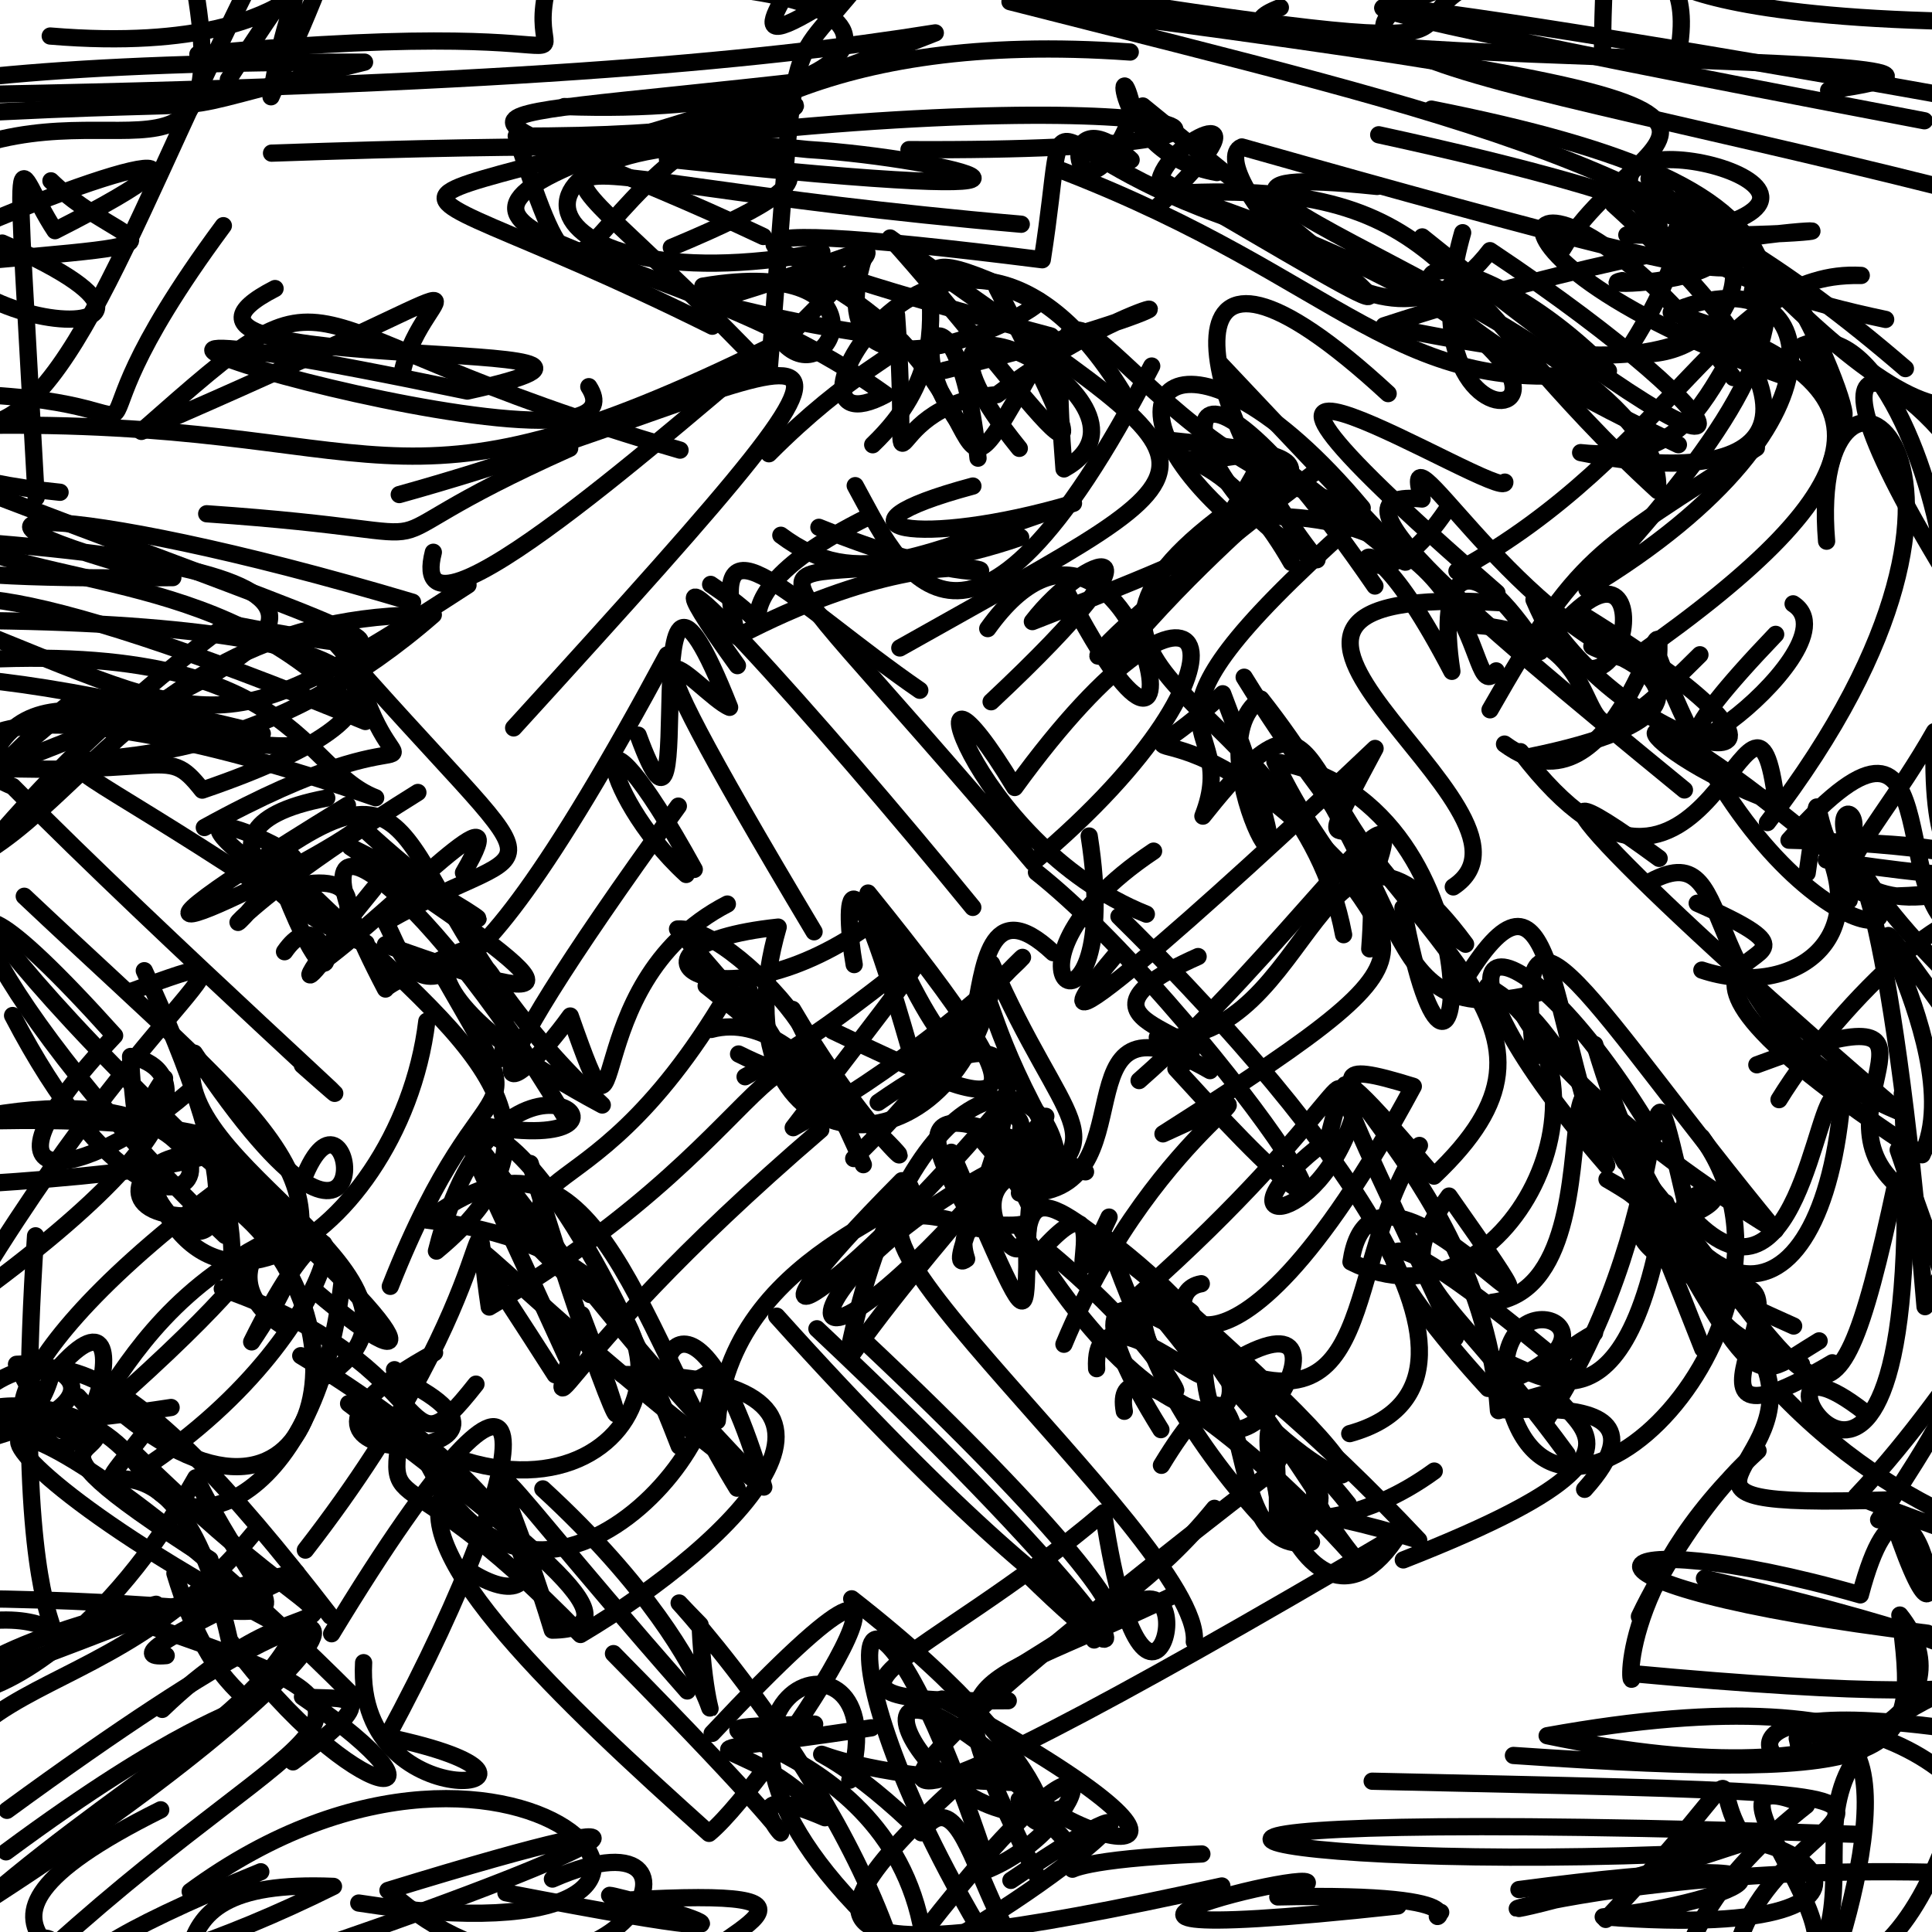 <?xml version="1.0" ?>
<svg xmlns="http://www.w3.org/2000/svg" version="1.1" width="224" height="224">
  <defs/>
  <g>
    <path d="M -7.056 13.337 C 34.081 11.026 13.031 14.346 42.266 7.205 C -25.935 7.043 -39.868 16.441 -2.256 21.053" stroke-width="2.0" fill="none" stroke="rgb(0, 0, 0)" stroke-opacity="1" stroke-linecap="round" stroke-linejoin="round"/>
    <path d="M 114.913 81.363 C 137.376 60.322 125.839 64.078 119.696 72.069 C 149.871 60.355 143.984 61.545 146.309 53.306 C 134.16 77.183 107.258 89.075 152.794 54.482" stroke-width="2.0" fill="none" stroke="rgb(0, 0, 0)" stroke-opacity="1" stroke-linecap="round" stroke-linejoin="round"/>
    <path d="M 212.018 10.472 C 247.617 5.413 128.515 8.399 148.447 0.869" stroke-width="2.0" fill="none" stroke="rgb(0, 0, 0)" stroke-opacity="1" stroke-linecap="round" stroke-linejoin="round"/>
    <path d="M -8.823 61.035 C 6.129 68.994 26.492 65.572 42.364 83.652 C 0.782 66.478 -11.783 66.719 -6.158 74.317" stroke-width="2.0" fill="none" stroke="rgb(0, 0, 0)" stroke-opacity="1" stroke-linecap="round" stroke-linejoin="round"/>
    <path d="M 143.575 25.676 C 118.523 17.277 124.297 8.058 120.842 30.116 C 75.415 24.387 83.226 28.622 121.851 38.959 C 106.948 65.961 119.341 44.413 93.079 31.411" stroke-width="2.0" fill="none" stroke="rgb(0, 0, 0)" stroke-opacity="1" stroke-linecap="round" stroke-linejoin="round"/>
    <path d="M 173.057 157.527 C 176.71 157.419 188.247 170.428 193.125 139.445" stroke-width="2.0" fill="none" stroke="rgb(0, 0, 0)" stroke-opacity="1" stroke-linecap="round" stroke-linejoin="round"/>
    <path d="M 100.193 29.689 C 93.511 51.029 125.241 33.931 119.86 34.822 C 97.465 24.415 116.448 36.958 101.183 51.565" stroke-width="2.0" fill="none" stroke="rgb(0, 0, 0)" stroke-opacity="1" stroke-linecap="round" stroke-linejoin="round"/>
    <path d="M 229.681 57.005 C 224.918 45.964 204.307 31.49 225.529 66.396 C 224.389 55.524 217.552 36.538 209.01 40.047 C 221.811 66.456 205.153 19.568 203.098 34.257" stroke-width="2.0" fill="none" stroke="rgb(0, 0, 0)" stroke-opacity="1" stroke-linecap="round" stroke-linejoin="round"/>
    <path d="M 58.657 219.45 C 106.866 228.751 61.46 217.144 72.471 220.314 C 100.387 218.71 83.266 223.761 77.322 230.325 C 83.877 236.956 89.266 247.934 79.171 244.255" stroke-width="2.0" fill="none" stroke="rgb(0, 0, 0)" stroke-opacity="1" stroke-linecap="round" stroke-linejoin="round"/>
    <path d="M 211.779 62.747 C 209.413 34.349 238.052 52.348 204.923 95.37" stroke-width="2.0" fill="none" stroke="rgb(0, 0, 0)" stroke-opacity="1" stroke-linecap="round" stroke-linejoin="round"/>
    <path d="M 191.191 20.742 C 200.99 31.098 221.643 38.991 143.98 17.04 C 139.129 18.935 159.885 46.013 172.751 29.063 C 204.58 50.279 207.875 62.179 164.9 27.468" stroke-width="2.0" fill="none" stroke="rgb(0, 0, 0)" stroke-opacity="1" stroke-linecap="round" stroke-linejoin="round"/>
    <path d="M 189.762 76.035 C 218.155 56.121 221.28 44.44 193.766 36.22 C 210.814 28.741 216.805 48.559 183.977 68.298 C 216.091 33.988 212.178 21.835 165.963 12.652" stroke-width="2.0" fill="none" stroke="rgb(0, 0, 0)" stroke-opacity="1" stroke-linecap="round" stroke-linejoin="round"/>
    <path d="M 118.934 182.363 C 137.115 200.144 128.226 185.602 94.716 154.061" stroke-width="2.0" fill="none" stroke="rgb(0, 0, 0)" stroke-opacity="1" stroke-linecap="round" stroke-linejoin="round"/>
    <path d="M 131.044 6.032 C 59.816 0.948 72.137 53.285 59.855 15.774 C 101.382 15.972 100.342 6.366 71.551 17.062 C 136.957 8.432 160.631 17.642 105.39 17.349" stroke-width="2.0" fill="none" stroke="rgb(0, 0, 0)" stroke-opacity="1" stroke-linecap="round" stroke-linejoin="round"/>
    <path d="M 83.163 164.739 C 85.025 143.618 111.156 139.798 104.563 136.895 C 82.767 158.844 95.779 152.135 115.539 128.995 C 124.231 129.144 111.387 139.38 98.697 157.117" stroke-width="2.0" fill="none" stroke="rgb(0, 0, 0)" stroke-opacity="1" stroke-linecap="round" stroke-linejoin="round"/>
    <path d="M 78.844 52.188 C 30.106 38.044 40.912 28.433 16.395 50.018 C 63.078 29.891 49.027 32.17 46.65 43.082" stroke-width="2.0" fill="none" stroke="rgb(0, 0, 0)" stroke-opacity="1" stroke-linecap="round" stroke-linejoin="round"/>
    <path d="M 30.236 217.016 C -5.467 231.56 11.914 231.998 38.664 218.712 C 14.024 217.696 25.461 232.137 17.693 243.987" stroke-width="2.0" fill="none" stroke="rgb(0, 0, 0)" stroke-opacity="1" stroke-linecap="round" stroke-linejoin="round"/>
    <path d="M 195.452 -7.768 C 127.914 4.79 168.21 6.976 230.85 23.171 C 237.091 59.549 220.16 50.56 195.103 21.871" stroke-width="2.0" fill="none" stroke="rgb(0, 0, 0)" stroke-opacity="1" stroke-linecap="round" stroke-linejoin="round"/>
    <path d="M 207.959 153.743 C 176.748 139.867 199.105 143.736 186.319 136.726 C 205.417 147.752 190.427 152.001 208.869 158.171" stroke-width="2.0" fill="none" stroke="rgb(0, 0, 0)" stroke-opacity="1" stroke-linecap="round" stroke-linejoin="round"/>
    <path d="M 109.212 196.991 C 149.789 218.968 122.736 215.223 114.925 203.467 C 91.424 224.153 90.942 229.918 141.666 218.664" stroke-width="2.0" fill="none" stroke="rgb(0, 0, 0)" stroke-opacity="1" stroke-linecap="round" stroke-linejoin="round"/>
    <path d="M 162.703 180.858 C 206.081 163.871 166.555 164.737 184.872 154.55" stroke-width="2.0" fill="none" stroke="rgb(0, 0, 0)" stroke-opacity="1" stroke-linecap="round" stroke-linejoin="round"/>
    <path d="M 169.582 26.98 C 160.036 60.446 205.316 45.227 136.286 22.407 C 168.719 20.719 167.2 34.013 192.188 56.884 C 193.476 38.126 119.872 17.474 159.665 21.616" stroke-width="2.0" fill="none" stroke="rgb(0, 0, 0)" stroke-opacity="1" stroke-linecap="round" stroke-linejoin="round"/>
    <path d="M -12.928 185.364 C 41.495 184.672 34.099 194.398 22.702 171.337 C 2.089 207.919 -24.616 196.069 18.1 186.002" stroke-width="2.0" fill="none" stroke="rgb(0, 0, 0)" stroke-opacity="1" stroke-linecap="round" stroke-linejoin="round"/>
    <path d="M 134.659 169.891 C 147.209 149.226 140.091 181.239 152.056 178.793 C 143.451 171.669 148.596 153.498 148.071 177.801 C 127.313 156.546 125.664 131.384 153.038 173.672" stroke-width="2.0" fill="none" stroke="rgb(0, 0, 0)" stroke-opacity="1" stroke-linecap="round" stroke-linejoin="round"/>
    <path d="M 132.07 125.283 C 148.548 110.848 163.476 88.593 159.892 99.778" stroke-width="2.0" fill="none" stroke="rgb(0, 0, 0)" stroke-opacity="1" stroke-linecap="round" stroke-linejoin="round"/>
    <path d="M 139.347 214.953 C 111.27 216.105 134.489 220.576 118.16 208.656 C 122.201 216.439 125.882 206.534 98.749 185.37" stroke-width="2.0" fill="none" stroke="rgb(0, 0, 0)" stroke-opacity="1" stroke-linecap="round" stroke-linejoin="round"/>
    <path d="M 131.144 18.541 C 121.472 9.421 124.778 29.608 131.405 12.975 C 129.468 3.98 128.802 17.843 141.094 20.005" stroke-width="2.0" fill="none" stroke="rgb(0, 0, 0)" stroke-opacity="1" stroke-linecap="round" stroke-linejoin="round"/>
    <path d="M 206.264 127.496 C 213.461 115.772 229.151 101.372 229.713 108.124 C 217.102 110.012 227.857 74.48 207.42 97.414 C 236.825 98.082 246.209 105.003 211.745 99.705" stroke-width="2.0" fill="none" stroke="rgb(0, 0, 0)" stroke-opacity="1" stroke-linecap="round" stroke-linejoin="round"/>
    <path d="M 190.05 -4.477 C 184.298 -1.164 182.91 -10.171 177.806 -17.392 C 162.807 -22.238 162.13 -24.386 154.839 -17.689 C 150.112 -18.476 144.559 -9.771 134.7 -1.206" stroke-width="2.0" fill="none" stroke="rgb(0, 0, 0)" stroke-opacity="1" stroke-linecap="round" stroke-linejoin="round"/>
    <path d="M 54.262 67.824 C 25.163 86.686 26.124 84.682 -5.694 71.928 C 45.133 72.008 54.6 80.97 23.447 91.608 C 18.873 85.827 20.32 90.779 -9.649 88.576" stroke-width="2.0" fill="none" stroke="rgb(0, 0, 0)" stroke-opacity="1" stroke-linecap="round" stroke-linejoin="round"/>
    <path d="M 55.184 160.479 C 45.828 172.341 52.142 158.627 25.772 149.424" stroke-width="2.0" fill="none" stroke="rgb(0, 0, 0)" stroke-opacity="1" stroke-linecap="round" stroke-linejoin="round"/>
    <path d="M 114.385 225.027 C 92.786 189.144 100.111 172.29 114.649 216.724 C 127.068 211.472 130.456 193.992 106.982 224.163 C 102.779 199.234 70.162 200.625 94.453 199.895" stroke-width="2.0" fill="none" stroke="rgb(0, 0, 0)" stroke-opacity="1" stroke-linecap="round" stroke-linejoin="round"/>
    <path d="M 25.328 138.697 C 44.243 151.035 38.051 184.35 13.296 163.154" stroke-width="2.0" fill="none" stroke="rgb(0, 0, 0)" stroke-opacity="1" stroke-linecap="round" stroke-linejoin="round"/>
    <path d="M -3.84 188.291 C 15.474 184.632 -0.04 205.889 4.123 143.283" stroke-width="2.0" fill="none" stroke="rgb(0, 0, 0)" stroke-opacity="1" stroke-linecap="round" stroke-linejoin="round"/>
    <path d="M 173.558 68.731 C 127.374 28.637 174.632 58.62 174.474 55.898" stroke-width="2.0" fill="none" stroke="rgb(0, 0, 0)" stroke-opacity="1" stroke-linecap="round" stroke-linejoin="round"/>
    <path d="M 113.394 53.12 C 110.962 29.351 102.568 40.243 113.192 51.435" stroke-width="2.0" fill="none" stroke="rgb(0, 0, 0)" stroke-opacity="1" stroke-linecap="round" stroke-linejoin="round"/>
    <path d="M 22.943 6.291 C 80.781 0.849 56.326 13.21 65.234 -6.403 C 65.082 -18.194 62.985 -7.307 57.284 -4.771" stroke-width="2.0" fill="none" stroke="rgb(0, 0, 0)" stroke-opacity="1" stroke-linecap="round" stroke-linejoin="round"/>
    <path d="M 200.978 43.778 C 177.821 12.674 163.403 28.381 207.228 43.759 C 187.823 33.174 204.802 47.065 160.47 37.768 C 207.986 22.254 229.195 27.929 188.619 27.239" stroke-width="2.0" fill="none" stroke="rgb(0, 0, 0)" stroke-opacity="1" stroke-linecap="round" stroke-linejoin="round"/>
    <path d="M 19.079 125.011 C 7.702 139.764 39.442 161.478 16.73 112.546" stroke-width="2.0" fill="none" stroke="rgb(0, 0, 0)" stroke-opacity="1" stroke-linecap="round" stroke-linejoin="round"/>
    <path d="M 31.483 17.756 C 98.758 15.426 101.881 18.671 77.836 28.693" stroke-width="2.0" fill="none" stroke="rgb(0, 0, 0)" stroke-opacity="1" stroke-linecap="round" stroke-linejoin="round"/>
    <path d="M 173.926 69.876 C 131.498 67.363 181.792 94.071 168.497 102.831" stroke-width="2.0" fill="none" stroke="rgb(0, 0, 0)" stroke-opacity="1" stroke-linecap="round" stroke-linejoin="round"/>
    <path d="M 203.638 51.932 C 184.798 64.121 183.1 64.181 172.759 82.296" stroke-width="2.0" fill="none" stroke="rgb(0, 0, 0)" stroke-opacity="1" stroke-linecap="round" stroke-linejoin="round"/>
    <path d="M 36.326 149.516 C 51.697 162.63 47.158 152.967 22.091 132.854" stroke-width="2.0" fill="none" stroke="rgb(0, 0, 0)" stroke-opacity="1" stroke-linecap="round" stroke-linejoin="round"/>
    <path d="M 122.905 209.747 C 107.643 214.561 93.663 184.119 119.173 206.707 C 88.489 206.117 90.761 196.714 106.824 212.499 C 113.363 203.195 113.93 233.847 127.542 230.767" stroke-width="2.0" fill="none" stroke="rgb(0, 0, 0)" stroke-opacity="1" stroke-linecap="round" stroke-linejoin="round"/>
    <path d="M 118.517 142.728 C 137.905 175.372 156.329 165.038 128.365 143.649 C 138.272 171.499 141.964 161.884 121.244 144.834" stroke-width="2.0" fill="none" stroke="rgb(0, 0, 0)" stroke-opacity="1" stroke-linecap="round" stroke-linejoin="round"/>
    <path d="M 82.567 200.975 C 115.821 165.527 89.707 206.395 82.207 212.565 C 65.036 197.161 46.889 179.992 51.644 172.71" stroke-width="2.0" fill="none" stroke="rgb(0, 0, 0)" stroke-opacity="1" stroke-linecap="round" stroke-linejoin="round"/>
    <path d="M 59.555 84.395 C 113.52 25.198 94.37 43.963 46.291 57.34" stroke-width="2.0" fill="none" stroke="rgb(0, 0, 0)" stroke-opacity="1" stroke-linecap="round" stroke-linejoin="round"/>
    <path d="M 33.281 142.835 C 7.601 154.25 12.165 178.466 1.915 158.179 C 8.897 157.627 15.158 163.784 -7.823 168.295 C 2.986 151.266 14.145 155.971 38.321 187.375" stroke-width="2.0" fill="none" stroke="rgb(0, 0, 0)" stroke-opacity="1" stroke-linecap="round" stroke-linejoin="round"/>
    <path d="M 140.804 174.879 C 127.7 191.101 108.631 195.614 116.899 197.183 C 88.267 197.515 107.439 192.84 127.932 175.387 C 133.44 211.746 141.758 172.688 126.859 190.142" stroke-width="2.0" fill="none" stroke="rgb(0, 0, 0)" stroke-opacity="1" stroke-linecap="round" stroke-linejoin="round"/>
    <path d="M 220.556 126.801 C 224.202 195.277 198.161 149.647 216.212 163.732" stroke-width="2.0" fill="none" stroke="rgb(0, 0, 0)" stroke-opacity="1" stroke-linecap="round" stroke-linejoin="round"/>
    <path d="M 194.132 141.562 C 207.555 136.951 186.21 135.381 199.066 149.65 C 212.822 145.498 190.15 171.173 212.441 158.005" stroke-width="2.0" fill="none" stroke="rgb(0, 0, 0)" stroke-opacity="1" stroke-linecap="round" stroke-linejoin="round"/>
    <path d="M 114.944 114.893 C 109.378 138.298 82.371 134.726 90.223 107.491 C 69.044 109.738 83.389 120.207 101.585 106.665" stroke-width="2.0" fill="none" stroke="rgb(0, 0, 0)" stroke-opacity="1" stroke-linecap="round" stroke-linejoin="round"/>
    <path d="M 115.603 33.431 C 132.578 66.247 117.84 43.798 103.205 27.593 C 143.105 56.693 146.326 51.405 104.327 75.127" stroke-width="2.0" fill="none" stroke="rgb(0, 0, 0)" stroke-opacity="1" stroke-linecap="round" stroke-linejoin="round"/>
    <path d="M 190.232 187.108 C 188.958 189.842 195.111 175.712 203.83 168.197 C 186.793 183.896 189.078 197.936 189.295 194.044 C 243.881 199.105 242.995 193.522 197.619 183.003" stroke-width="2.0" fill="none" stroke="rgb(0, 0, 0)" stroke-opacity="1" stroke-linecap="round" stroke-linejoin="round"/>
    <path d="M 41.596 220.643 C 94.206 228.847 60.88 190.797 22.051 219.312" stroke-width="2.0" fill="none" stroke="rgb(0, 0, 0)" stroke-opacity="1" stroke-linecap="round" stroke-linejoin="round"/>
    <path d="M 50.385 156.834 C 23.969 171.21 66.476 170.108 47.386 160.332 C 44.606 179.195 43.838 165.283 67.305 189.506 C 85.244 178.854 105.384 159.321 72.153 159.362" stroke-width="2.0" fill="none" stroke="rgb(0, 0, 0)" stroke-opacity="1" stroke-linecap="round" stroke-linejoin="round"/>
    <path d="M 159.093 206.517 C 253.443 208.6 193.354 206.741 201.716 235.579 C 225.538 221.702 197.317 205.298 230.974 193.991 C 222.671 233.052 214.253 231.269 188.991 230.614" stroke-width="2.0" fill="none" stroke="rgb(0, 0, 0)" stroke-opacity="1" stroke-linecap="round" stroke-linejoin="round"/>
    <path d="M 32.557 153.593 C 21.004 146.085 43.598 136.349 9.053 166.17" stroke-width="2.0" fill="none" stroke="rgb(0, 0, 0)" stroke-opacity="1" stroke-linecap="round" stroke-linejoin="round"/>
    <path d="M -2.692 89.998 C 37.883 74.874 48.076 66.458 -5.524 62.614 C -8.856 64.109 -17.884 67.373 20.039 66.969 C -12.279 58.638 6.061 57.349 47.832 69.822" stroke-width="2.0" fill="none" stroke="rgb(0, 0, 0)" stroke-opacity="1" stroke-linecap="round" stroke-linejoin="round"/>
    <path d="M 195.64 229.415 C 191.709 226.861 196.921 231.183 209.637 234.668 C 211.757 232.167 224.149 196.007 208.375 201.566 C 210.61 210.027 191.344 195.38 227.127 200.589" stroke-width="2.0" fill="none" stroke="rgb(0, 0, 0)" stroke-opacity="1" stroke-linecap="round" stroke-linejoin="round"/>
    <path d="M 206.817 161.98 C 222.087 177.616 239.213 180.573 242.384 180.103 C 241.6 181.647 236.428 181.89 215.219 173.478 C 228.756 159.18 233.49 144.889 230.981 163.313" stroke-width="2.0" fill="none" stroke="rgb(0, 0, 0)" stroke-opacity="1" stroke-linecap="round" stroke-linejoin="round"/>
    <path d="M 118.407 25.999 C 53.874 20.366 59.087 11.462 89.15 43.243 C 92.743 0.18 90.52 9.7 100.045 -2.514 C 82.123 9.561 92.4 -0.888 94.186 -6.91" stroke-width="2.0" fill="none" stroke="rgb(0, 0, 0)" stroke-opacity="1" stroke-linecap="round" stroke-linejoin="round"/>
    <path d="M 86.388 124.843 C 105.025 114.729 117.431 97.464 91.967 130.747 C 115.853 117.57 129.803 97.801 106.859 123.518" stroke-width="2.0" fill="none" stroke="rgb(0, 0, 0)" stroke-opacity="1" stroke-linecap="round" stroke-linejoin="round"/>
    <path d="M 175.471 203.532 C 222.225 206.703 222.386 203.605 220.272 187.254 C 227.723 196.531 218.252 209.354 179.381 201.242 C 221.964 193.556 229.658 206.724 235.277 220.749" stroke-width="2.0" fill="none" stroke="rgb(0, 0, 0)" stroke-opacity="1" stroke-linecap="round" stroke-linejoin="round"/>
    <path d="M 30.409 85.058 C -17.105 73.404 -18.965 79.504 -14.77 86.346 C -2.937 88.728 2.487 106.409 -9.678 103.387" stroke-width="2.0" fill="none" stroke="rgb(0, 0, 0)" stroke-opacity="1" stroke-linecap="round" stroke-linejoin="round"/>
    <path d="M 134.944 149.56 C 172.831 182.617 149.015 170.644 141.513 158.76 C 161.28 145.835 140.24 181.034 139.532 157.28 C 160.395 167.837 155.296 146.709 164.572 132.806" stroke-width="2.0" fill="none" stroke="rgb(0, 0, 0)" stroke-opacity="1" stroke-linecap="round" stroke-linejoin="round"/>
    <path d="M 184.902 121.109 C 195.71 157.429 212.547 154.836 213.811 123.713" stroke-width="2.0" fill="none" stroke="rgb(0, 0, 0)" stroke-opacity="1" stroke-linecap="round" stroke-linejoin="round"/>
    <path d="M 35.396 136.137 C 41.224 122.542 45.298 156.399 22.533 122.102 C 18.436 134.904 54.169 148.496 38.016 159.498" stroke-width="2.0" fill="none" stroke="rgb(0, 0, 0)" stroke-opacity="1" stroke-linecap="round" stroke-linejoin="round"/>
    <path d="M 188.1 32.531 C 181.506 33.871 232.388 31.411 159.852 15.626" stroke-width="2.0" fill="none" stroke="rgb(0, 0, 0)" stroke-opacity="1" stroke-linecap="round" stroke-linejoin="round"/>
    <path d="M 162.085 220.977 C 105.425 227.144 166 213.417 148.152 219.933 C 173.863 219.359 164.82 223.604 167.037 221.717" stroke-width="2.0" fill="none" stroke="rgb(0, 0, 0)" stroke-opacity="1" stroke-linecap="round" stroke-linejoin="round"/>
    <path d="M 85.632 122.202 C 106.117 132.405 86.222 107.202 78.555 107.712 C 108.594 142.094 88.315 122.402 86.533 113.646" stroke-width="2.0" fill="none" stroke="rgb(0, 0, 0)" stroke-opacity="1" stroke-linecap="round" stroke-linejoin="round"/>
    <path d="M 205.874 73.548 C 180.906 99.614 216.258 75.361 207.898 70.01" stroke-width="2.0" fill="none" stroke="rgb(0, 0, 0)" stroke-opacity="1" stroke-linecap="round" stroke-linejoin="round"/>
    <path d="M 185.793 6.451 C 185.881 -19.032 190.359 -22.96 192.7 -29.943" stroke-width="2.0" fill="none" stroke="rgb(0, 0, 0)" stroke-opacity="1" stroke-linecap="round" stroke-linejoin="round"/>
    <path d="M 42.065 79.963 C 46.767 93.978 51.259 80.764 23.689 95.948" stroke-width="2.0" fill="none" stroke="rgb(0, 0, 0)" stroke-opacity="1" stroke-linecap="round" stroke-linejoin="round"/>
    <path d="M 89.151 52.609 C 107.907 33.756 114.05 43.165 82.222 34.953 C 103.791 28.787 105.848 24.053 90.734 39.675 C 96.333 45.951 103.498 29.446 81.49 33.177" stroke-width="2.0" fill="none" stroke="rgb(0, 0, 0)" stroke-opacity="1" stroke-linecap="round" stroke-linejoin="round"/>
    <path d="M 191.381 102.185 C 202.636 96.183 194.677 118.215 220.217 128.899 C 191.57 104.484 170.973 83.836 192.362 99.519" stroke-width="2.0" fill="none" stroke="rgb(0, 0, 0)" stroke-opacity="1" stroke-linecap="round" stroke-linejoin="round"/>
    <path d="M 161.754 178.517 C 150.068 195.513 140.134 153.855 156.315 174.379" stroke-width="2.0" fill="none" stroke="rgb(0, 0, 0)" stroke-opacity="1" stroke-linecap="round" stroke-linejoin="round"/>
    <path d="M 35.406 179.722 C 60.072 147.931 54.071 133.6 56.727 151.542 C 93.59 129.814 89.523 110.787 100.096 135.035" stroke-width="2.0" fill="none" stroke="rgb(0, 0, 0)" stroke-opacity="1" stroke-linecap="round" stroke-linejoin="round"/>
    <path d="M 130.356 163.628 C 128.754 154.904 144.918 166.952 156.904 180.426 C 147.143 168.088 157.32 172.259 150.447 178.249" stroke-width="2.0" fill="none" stroke="rgb(0, 0, 0)" stroke-opacity="1" stroke-linecap="round" stroke-linejoin="round"/>
    <path d="M 171.281 72.511 C 191.259 73.981 177.964 95.051 197.091 75.914" stroke-width="2.0" fill="none" stroke="rgb(0, 0, 0)" stroke-opacity="1" stroke-linecap="round" stroke-linejoin="round"/>
    <path d="M 0.699 214.707 C 40.693 185.093 28.455 209.508 20.281 182.424" stroke-width="2.0" fill="none" stroke="rgb(0, 0, 0)" stroke-opacity="1" stroke-linecap="round" stroke-linejoin="round"/>
    <path d="M 109.491 42.942 C 146.645 33.776 133.44 32.253 115.592 45.759 C 100.597 47.016 105.792 62.284 103.946 36.515" stroke-width="2.0" fill="none" stroke="rgb(0, 0, 0)" stroke-opacity="1" stroke-linecap="round" stroke-linejoin="round"/>
    <path d="M 6.964 57.076 C -16.213 54.821 -16.881 45.942 -24.93 44.702 C -10.188 62.312 -8.498 54.952 -13.786 44.524 C -7.382 41.982 -13.98 48.025 -21.724 38.056" stroke-width="2.0" fill="none" stroke="rgb(0, 0, 0)" stroke-opacity="1" stroke-linecap="round" stroke-linejoin="round"/>
    <path d="M 134.368 23.824 C 148.216 10.525 135.683 16.021 134.496 20.779 C 166.706 39.524 167.525 40.887 132.496 12.288" stroke-width="2.0" fill="none" stroke="rgb(0, 0, 0)" stroke-opacity="1" stroke-linecap="round" stroke-linejoin="round"/>
    <path d="M 95.288 29.21 C 58.388 36.134 54.119 12.991 93.65 17.33 C 110.454 18.384 133.244 24.443 77.385 18.447" stroke-width="2.0" fill="none" stroke="rgb(0, 0, 0)" stroke-opacity="1" stroke-linecap="round" stroke-linejoin="round"/>
    <path d="M 177.878 122.545 C 175.134 98.686 184.916 117.276 205.831 142.637 C 169.108 120.255 171.497 102.878 188.396 134.767" stroke-width="2.0" fill="none" stroke="rgb(0, 0, 0)" stroke-opacity="1" stroke-linecap="round" stroke-linejoin="round"/>
    <path d="M 132.909 105.989 C 112.1 97.691 104.739 69.92 117.651 91.304 C 140.329 59.994 148.331 76.095 119.761 100.007 C 80.063 52.858 88.712 72.512 118.34 62.299" stroke-width="2.0" fill="none" stroke="rgb(0, 0, 0)" stroke-opacity="1" stroke-linecap="round" stroke-linejoin="round"/>
    <path d="M 101.818 127.82 C 131.4 107.168 107.051 149.745 112.073 145.959 C 109.046 136.506 129.064 149.634 113.723 132.019" stroke-width="2.0" fill="none" stroke="rgb(0, 0, 0)" stroke-opacity="1" stroke-linecap="round" stroke-linejoin="round"/>
    <path d="M 114.522 72.882 C 131.656 48.946 142.162 104.495 123.493 68.31" stroke-width="2.0" fill="none" stroke="rgb(0, 0, 0)" stroke-opacity="1" stroke-linecap="round" stroke-linejoin="round"/>
    <path d="M 77.355 75.934 C 49.632 127.478 47.648 112.233 44.707 106.925 C 63.866 95.986 65.671 105.316 37.997 73.54" stroke-width="2.0" fill="none" stroke="rgb(0, 0, 0)" stroke-opacity="1" stroke-linecap="round" stroke-linejoin="round"/>
    <path d="M 129.736 106.256 C 150.196 126.364 178.705 160.06 156.492 166.217" stroke-width="2.0" fill="none" stroke="rgb(0, 0, 0)" stroke-opacity="1" stroke-linecap="round" stroke-linejoin="round"/>
    <path d="M 65.431 12.355 C 104.582 13.736 110.026 -2.777 72.697 -1.625 C 62.658 -21.021 62.686 -6.453 60.102 -3.854" stroke-width="2.0" fill="none" stroke="rgb(0, 0, 0)" stroke-opacity="1" stroke-linecap="round" stroke-linejoin="round"/>
    <path d="M 87.611 171.347 C 53.804 136.302 44.146 109.999 65.649 157.267" stroke-width="2.0" fill="none" stroke="rgb(0, 0, 0)" stroke-opacity="1" stroke-linecap="round" stroke-linejoin="round"/>
    <path d="M 32.052 101.277 C 25.835 111.157 22.268 108.194 48.449 91.88" stroke-width="2.0" fill="none" stroke="rgb(0, 0, 0)" stroke-opacity="1" stroke-linecap="round" stroke-linejoin="round"/>
    <path d="M 173.734 163.553 C 171.616 134.09 143.944 119.735 163.862 125.952 C 141.161 168.066 132.908 149.836 139.281 148.839" stroke-width="2.0" fill="none" stroke="rgb(0, 0, 0)" stroke-opacity="1" stroke-linecap="round" stroke-linejoin="round"/>
    <path d="M 223.475 189.358 C 176.687 183.714 184.173 175.894 215.692 184.913 C 222.314 159.833 228.251 203.814 218.724 173.911 C 187.398 174.879 209.62 170.116 204.415 157.933" stroke-width="2.0" fill="none" stroke="rgb(0, 0, 0)" stroke-opacity="1" stroke-linecap="round" stroke-linejoin="round"/>
    <path d="M 98.397 156.655 C 105.171 123.708 121.863 121.408 122.767 135.838" stroke-width="2.0" fill="none" stroke="rgb(0, 0, 0)" stroke-opacity="1" stroke-linecap="round" stroke-linejoin="round"/>
    <path d="M 45.252 149.143 C 56.897 119.627 62.969 133.462 50.933 112.371 C 62.485 106.018 45.096 113.655 44.696 114.671 C 30.809 88.271 48.983 101.848 65.337 129.182" stroke-width="2.0" fill="none" stroke="rgb(0, 0, 0)" stroke-opacity="1" stroke-linecap="round" stroke-linejoin="round"/>
    <path d="M 181.989 158.9 C 151.615 133.467 161.045 148.512 172.533 160.977 C 191.985 154.539 172.085 146.446 174.792 161.807 C 179.917 185.455 212.322 152.701 197.307 131.865" stroke-width="2.0" fill="none" stroke="rgb(0, 0, 0)" stroke-opacity="1" stroke-linecap="round" stroke-linejoin="round"/>
    <path d="M 19.838 163.187 C -21.184 169.481 5.578 154.979 16.338 170.448 C 42.257 153.577 42.105 129.454 29.18 155.581 C 41.912 136.826 33.465 132.814 2.814 103.914" stroke-width="2.0" fill="none" stroke="rgb(0, 0, 0)" stroke-opacity="1" stroke-linecap="round" stroke-linejoin="round"/>
    <path d="M 122.1 110.454 C 107.07 96.322 119.837 146.617 100.645 103.542 C 123.652 131.99 116.827 129.224 96.503 119.506" stroke-width="2.0" fill="none" stroke="rgb(0, 0, 0)" stroke-opacity="1" stroke-linecap="round" stroke-linejoin="round"/>
    <path d="M 0.257 28.181 C 31.753 41.948 -15.373 39.953 -8.959 19.694 C 11.305 8.052 27.152 25.879 22.665 -1.062" stroke-width="2.0" fill="none" stroke="rgb(0, 0, 0)" stroke-opacity="1" stroke-linecap="round" stroke-linejoin="round"/>
    <path d="M 194.746 5.15 C 197.058 -10.98 176.522 2.635 233.643 2.543" stroke-width="2.0" fill="none" stroke="rgb(0, 0, 0)" stroke-opacity="1" stroke-linecap="round" stroke-linejoin="round"/>
    <path d="M 159.411 67.946 C 133.472 30.172 134.966 56.098 152.698 64.897 C 138.121 46.601 133.617 20.41 160.943 45.635" stroke-width="2.0" fill="none" stroke="rgb(0, 0, 0)" stroke-opacity="1" stroke-linecap="round" stroke-linejoin="round"/>
    <path d="M 220.918 42.737 C 192.505 18.23 173.011 14.424 117.099 0.194 C 220.17 13.636 190.859 12.51 181.191 28.846" stroke-width="2.0" fill="none" stroke="rgb(0, 0, 0)" stroke-opacity="1" stroke-linecap="round" stroke-linejoin="round"/>
    <path d="M 40.768 196.466 C -3.424 152.291 -14.882 163.807 34.124 189.342 C 28.867 200.345 9.649 208.807 -8.459 226.595 C -12.875 189.938 9.192 202.377 29.412 177.748" stroke-width="2.0" fill="none" stroke="rgb(0, 0, 0)" stroke-opacity="1" stroke-linecap="round" stroke-linejoin="round"/>
    <path d="M 79.683 196.053 C 50.932 163.4 56.969 165.659 64.039 189.003 C 74.101 188.852 63.367 180.12 40.417 162.736" stroke-width="2.0" fill="none" stroke="rgb(0, 0, 0)" stroke-opacity="1" stroke-linecap="round" stroke-linejoin="round"/>
    <path d="M 123.185 19.803 C 155.975 32.466 162.009 46.739 186.485 42.998 C 167.698 23.881 147.898 29.479 194.596 51.559" stroke-width="2.0" fill="none" stroke="rgb(0, 0, 0)" stroke-opacity="1" stroke-linecap="round" stroke-linejoin="round"/>
    <path d="M 15.304 114.902 C 33.693 108.231 18.208 113.646 -4.166 151.22 C 30.084 126.457 17.311 122.847 15.138 122.488 C 16.734 163.425 46.336 144.459 49.487 118.402" stroke-width="2.0" fill="none" stroke="rgb(0, 0, 0)" stroke-opacity="1" stroke-linecap="round" stroke-linejoin="round"/>
    <path d="M 130.096 45.361 C 109.789 12.517 87.603 53.815 102.695 45.757 C 77.949 27.905 42.45 28.11 69.501 17.911" stroke-width="2.0" fill="none" stroke="rgb(0, 0, 0)" stroke-opacity="1" stroke-linecap="round" stroke-linejoin="round"/>
    <path d="M 94.944 61.139 C 125.195 73.369 116.523 57.567 85.484 73.814 C 81.597 58.014 92.034 69.959 106.643 80.032" stroke-width="2.0" fill="none" stroke="rgb(0, 0, 0)" stroke-opacity="1" stroke-linecap="round" stroke-linejoin="round"/>
    <path d="M 1.459 117.742 C 23.381 159.792 36.551 120.486 -5.023 130.109 C 22.456 128.778 45.563 134.238 -2.337 137.276" stroke-width="2.0" fill="none" stroke="rgb(0, 0, 0)" stroke-opacity="1" stroke-linecap="round" stroke-linejoin="round"/>
    <path d="M 134.183 120.277 C 152.649 121.513 152.906 86.418 169.922 109.475 C 148.766 95.697 155.559 74.287 139.467 94.623 C 144.3 82.259 127.84 86.557 156.701 60.861" stroke-width="2.0" fill="none" stroke="rgb(0, 0, 0)" stroke-opacity="1" stroke-linecap="round" stroke-linejoin="round"/>
    <path d="M 16.718 166.162 C 6.518 179.36 19.739 159.389 26.61 190.181 C 41.325 210.267 54.863 210.288 35.071 196.733 C 39.422 197.181 45.668 195.582 33.971 204.276" stroke-width="2.0" fill="none" stroke="rgb(0, 0, 0)" stroke-opacity="1" stroke-linecap="round" stroke-linejoin="round"/>
    <path d="M 82.584 37.823 C 35.372 14.319 40.723 30.606 108.44 3.814 C 87.655 7.146 57.121 9.961 -6.636 11.029" stroke-width="2.0" fill="none" stroke="rgb(0, 0, 0)" stroke-opacity="1" stroke-linecap="round" stroke-linejoin="round"/>
    <path d="M 37.524 111.43 C 46.081 105.068 60.388 89.799 53.738 101.188" stroke-width="2.0" fill="none" stroke="rgb(0, 0, 0)" stroke-opacity="1" stroke-linecap="round" stroke-linejoin="round"/>
    <path d="M 62.938 172.625 C 87.608 195.272 82.065 208.091 81.17 188.382 C 71.203 178.203 94.367 200.237 103.069 224.708 C 71.77 196.18 104.658 185.086 98.527 206.396" stroke-width="2.0" fill="none" stroke="rgb(0, 0, 0)" stroke-opacity="1" stroke-linecap="round" stroke-linejoin="round"/>
    <path d="M 212.838 127.261 C 210.551 126.355 208.284 154.631 195.728 140.687 C 189.307 113.461 196.113 138.758 179.294 164.589" stroke-width="2.0" fill="none" stroke="rgb(0, 0, 0)" stroke-opacity="1" stroke-linecap="round" stroke-linejoin="round"/>
    <path d="M 99.036 111.837 C 97.838 105.04 97.76 93.327 107.061 127.276" stroke-width="2.0" fill="none" stroke="rgb(0, 0, 0)" stroke-opacity="1" stroke-linecap="round" stroke-linejoin="round"/>
    <path d="M 133.748 98.68 C 112.237 113.05 130.59 124.452 126.283 96.929" stroke-width="2.0" fill="none" stroke="rgb(0, 0, 0)" stroke-opacity="1" stroke-linecap="round" stroke-linejoin="round"/>
    <path d="M -5.278 101.677 C -0.026 108.65 3.047 114.48 29.998 140.019 C 0.409 146.453 26.183 118.44 33.789 147.033 C 15.605 120.489 28.354 134.032 26.757 148.403" stroke-width="2.0" fill="none" stroke="rgb(0, 0, 0)" stroke-opacity="1" stroke-linecap="round" stroke-linejoin="round"/>
    <path d="M 123.355 155.855 C 134.451 129.177 152.874 123.359 134.839 131.462 C 173.785 106.688 159.427 112.526 147.817 88.314 C 175.514 92.8 169.198 141.131 162.659 105.249" stroke-width="2.0" fill="none" stroke="rgb(0, 0, 0)" stroke-opacity="1" stroke-linecap="round" stroke-linejoin="round"/>
    <path d="M 85.465 172.541 C 73.225 152.718 68.912 126.908 49.55 141.472 C 86.34 145.809 77.001 177.368 52.874 169.027" stroke-width="2.0" fill="none" stroke="rgb(0, 0, 0)" stroke-opacity="1" stroke-linecap="round" stroke-linejoin="round"/>
    <path d="M 61.477 134.896 C 70.667 165.508 75.265 172.844 67.441 152.426 C 63.238 169.494 61.244 160.079 95.161 130.98" stroke-width="2.0" fill="none" stroke="rgb(0, 0, 0)" stroke-opacity="1" stroke-linecap="round" stroke-linejoin="round"/>
    <path d="M 157.955 102.882 C 134.816 76.975 128.24 93.265 141.764 80.437 C 155.62 116.542 137.334 86.862 146.193 81.046 C 165.12 105.084 159.327 120.129 179.12 114.923" stroke-width="2.0" fill="none" stroke="rgb(0, 0, 0)" stroke-opacity="1" stroke-linecap="round" stroke-linejoin="round"/>
    <path d="M 81.873 114.303 C 115.086 140.549 105.001 139.413 91.885 117.029 C 103.356 140.544 94.388 116.16 82.465 119.356" stroke-width="2.0" fill="none" stroke="rgb(0, 0, 0)" stroke-opacity="1" stroke-linecap="round" stroke-linejoin="round"/>
    <path d="M 80.496 100.804 C 67.55 77.305 69.026 91.757 79.559 101.389" stroke-width="2.0" fill="none" stroke="rgb(0, 0, 0)" stroke-opacity="1" stroke-linecap="round" stroke-linejoin="round"/>
    <path d="M 34.869 157.181 C 65.768 175.97 64.879 189.303 53.812 181.766" stroke-width="2.0" fill="none" stroke="rgb(0, 0, 0)" stroke-opacity="1" stroke-linecap="round" stroke-linejoin="round"/>
    <path d="M 197.424 156.398 C 173.223 94.793 191.057 148.797 173.022 150.988" stroke-width="2.0" fill="none" stroke="rgb(0, 0, 0)" stroke-opacity="1" stroke-linecap="round" stroke-linejoin="round"/>
    <path d="M 26.476 9.209 C 39.62 -10.893 42.721 -13.81 31.423 11.22 C 34.898 -11.598 40.902 7.101 5.825 4.177" stroke-width="2.0" fill="none" stroke="rgb(0, 0, 0)" stroke-opacity="1" stroke-linecap="round" stroke-linejoin="round"/>
    <path d="M 187.069 23.706 C 216.614 50.472 204.044 56.723 183.263 52.478 C 203.311 54.645 196.468 31.608 215.797 31.935 C 200.347 31.027 193.614 52.768 168.922 66.219" stroke-width="2.0" fill="none" stroke="rgb(0, 0, 0)" stroke-opacity="1" stroke-linecap="round" stroke-linejoin="round"/>
    <path d="M 136.002 184.994 C 109.902 197.523 108.178 192.534 120.11 217.264" stroke-width="2.0" fill="none" stroke="rgb(0, 0, 0)" stroke-opacity="1" stroke-linecap="round" stroke-linejoin="round"/>
    <path d="M 128.587 141.112 C 121.042 157.462 131.653 131.509 119.094 146.922 C 118.458 134.212 123.619 140.949 138.133 152.14" stroke-width="2.0" fill="none" stroke="rgb(0, 0, 0)" stroke-opacity="1" stroke-linecap="round" stroke-linejoin="round"/>
    <path d="M 34.686 86.424 C 20.998 87.452 2.665 74.642 -1.66 89.982 C 16.126 76.196 7.977 79.288 -7.817 97.534" stroke-width="2.0" fill="none" stroke="rgb(0, 0, 0)" stroke-opacity="1" stroke-linecap="round" stroke-linejoin="round"/>
    <path d="M 229.652 116.694 C 201.616 90.421 221.032 90.774 212.66 100.401 C 228.46 111.284 205.064 110.903 192.3 76.136 C 192.849 66.358 187.631 95.944 174.438 86.27" stroke-width="2.0" fill="none" stroke="rgb(0, 0, 0)" stroke-opacity="1" stroke-linecap="round" stroke-linejoin="round"/>
    <path d="M 118.042 -1.7 C 183.201 8.626 156.925 2.422 173.506 -2.94" stroke-width="2.0" fill="none" stroke="rgb(0, 0, 0)" stroke-opacity="1" stroke-linecap="round" stroke-linejoin="round"/>
    <path d="M 112.787 105.207 C 95.421 83.882 69.54 55.067 85.498 77.175" stroke-width="2.0" fill="none" stroke="rgb(0, 0, 0)" stroke-opacity="1" stroke-linecap="round" stroke-linejoin="round"/>
    <path d="M 129.512 110.517 C 115.93 126.571 140.129 105.094 159.429 86.777 C 148.891 106.426 160.702 85.076 158.812 110.015" stroke-width="2.0" fill="none" stroke="rgb(0, 0, 0)" stroke-opacity="1" stroke-linecap="round" stroke-linejoin="round"/>
    <path d="M 223.119 14.002 C 109.22 -7.69 172.317 1.222 239.186 13.569 C 223.193 -2.004 228.638 -11.708 234.64 -19.77 C 243.049 -19.949 245.064 -24.482 237.747 -20.927" stroke-width="2.0" fill="none" stroke="rgb(0, 0, 0)" stroke-opacity="1" stroke-linecap="round" stroke-linejoin="round"/>
    <path d="M 206.573 228.394 C 220.038 227.928 193.84 202.679 209.428 209.322 C 190.723 224.075 191.742 237.007 200.044 251.892" stroke-width="2.0" fill="none" stroke="rgb(0, 0, 0)" stroke-opacity="1" stroke-linecap="round" stroke-linejoin="round"/>
    <path d="M -4.825 222.529 C 43.219 192.299 54.339 170.742 0.808 209.894" stroke-width="2.0" fill="none" stroke="rgb(0, 0, 0)" stroke-opacity="1" stroke-linecap="round" stroke-linejoin="round"/>
    <path d="M 84.361 115.236 C 67.068 144.637 54.918 131.978 68.404 150.092 C 43.188 129.706 58.454 115.189 78.753 167.665" stroke-width="2.0" fill="none" stroke="rgb(0, 0, 0)" stroke-opacity="1" stroke-linecap="round" stroke-linejoin="round"/>
    <path d="M 101.032 200.328 C 73.631 204.609 86.456 199.848 95.647 210.753 C 77.135 202.737 108.234 229.387 71.129 191.724" stroke-width="2.0" fill="none" stroke="rgb(0, 0, 0)" stroke-opacity="1" stroke-linecap="round" stroke-linejoin="round"/>
    <path d="M 100.658 59.933 C 77.233 71.546 96.082 76.976 82.394 67.756" stroke-width="2.0" fill="none" stroke="rgb(0, 0, 0)" stroke-opacity="1" stroke-linecap="round" stroke-linejoin="round"/>
    <path d="M 37.884 92.53 C 17.821 96.305 38.035 108.276 42.449 109.355 C 6.897 85.919 38.819 100.167 33.55 99.857" stroke-width="2.0" fill="none" stroke="rgb(0, 0, 0)" stroke-opacity="1" stroke-linecap="round" stroke-linejoin="round"/>
    <path d="M 157.071 128.936 C 152.91 143.073 139.867 142.801 153.969 132.094 C 157.32 119.096 155.998 128.873 132.302 149.895 C 151.345 172.9 126.423 145.395 127.145 158.687" stroke-width="2.0" fill="none" stroke="rgb(0, 0, 0)" stroke-opacity="1" stroke-linecap="round" stroke-linejoin="round"/>
    <path d="M 90.532 62.06 C 99.473 68.759 106.925 64.145 124.461 58.356 C 106.568 63.653 94.484 61.274 112.799 56.354" stroke-width="2.0" fill="none" stroke="rgb(0, 0, 0)" stroke-opacity="1" stroke-linecap="round" stroke-linejoin="round"/>
    <path d="M 162.04 177.963 C 92.162 219.179 90.082 214.876 147.717 170.429" stroke-width="2.0" fill="none" stroke="rgb(0, 0, 0)" stroke-opacity="1" stroke-linecap="round" stroke-linejoin="round"/>
    <path d="M 169.356 114.393 C 180.399 95.712 179.451 118.697 186.288 135.127 C 161.962 107.111 174.851 103.194 191.816 131.604" stroke-width="2.0" fill="none" stroke="rgb(0, 0, 0)" stroke-opacity="1" stroke-linecap="round" stroke-linejoin="round"/>
    <path d="M 98.982 134.325 C 122.36 111.621 107.521 107.13 122.102 132.431 C 89.456 145.811 86.496 172.093 121.254 129.426 C 115.969 147.003 123.91 165.193 110.297 133.596" stroke-width="2.0" fill="none" stroke="rgb(0, 0, 0)" stroke-opacity="1" stroke-linecap="round" stroke-linejoin="round"/>
    <path d="M 143.668 60.852 C 125.195 45.36 137.556 34.555 157.938 58.893 C 130.03 53.25 120.506 18.304 123.364 54.368 C 137.56 46.498 98.584 27.806 118.179 51.983" stroke-width="2.0" fill="none" stroke="rgb(0, 0, 0)" stroke-opacity="1" stroke-linecap="round" stroke-linejoin="round"/>
    <path d="M 44.686 109.53 C 69.572 118.512 64.38 113.957 40.625 98.201 C 63.078 109.443 57.118 109.889 41.82 95.767 C 37.505 99.711 0.241 117.905 40.282 93.362" stroke-width="2.0" fill="none" stroke="rgb(0, 0, 0)" stroke-opacity="1" stroke-linecap="round" stroke-linejoin="round"/>
    <path d="M 176.287 87.151 C 198.008 115.597 203.236 71.029 205.964 93.09 C 186.878 86.092 185.203 75.877 213.664 100.142" stroke-width="2.0" fill="none" stroke="rgb(0, 0, 0)" stroke-opacity="1" stroke-linecap="round" stroke-linejoin="round"/>
    <path d="M 25.084 138.129 C -5.034 160.858 2.797 169.712 5.846 159.704 C 19.562 143.02 6.556 184.426 3.598 159.795" stroke-width="2.0" fill="none" stroke="rgb(0, 0, 0)" stroke-opacity="1" stroke-linecap="round" stroke-linejoin="round"/>
    <path d="M 100.117 155.389 C 147.229 199.682 131.209 198.431 90.055 152.601" stroke-width="2.0" fill="none" stroke="rgb(0, 0, 0)" stroke-opacity="1" stroke-linecap="round" stroke-linejoin="round"/>
    <path d="M -10.412 109.766 C 1.545 93.505 11.931 83.305 26.411 72.293 C 60.189 78.873 33.248 70.611 -6.201 55.279" stroke-width="2.0" fill="none" stroke="rgb(0, 0, 0)" stroke-opacity="1" stroke-linecap="round" stroke-linejoin="round"/>
    <path d="M 186.171 222.541 C 205.409 202.219 196.968 205.663 202.511 213.549 C 153.318 229.766 178.466 215.151 228.38 217.217" stroke-width="2.0" fill="none" stroke="rgb(0, 0, 0)" stroke-opacity="1" stroke-linecap="round" stroke-linejoin="round"/>
    <path d="M 172.461 114.339 C 189.882 124.216 174.584 155.372 156.636 146.312 C 159.348 127.774 187.79 166.808 168.002 138.674 C 160.67 148.69 166.709 148.113 181.694 168.599" stroke-width="2.0" fill="none" stroke="rgb(0, 0, 0)" stroke-opacity="1" stroke-linecap="round" stroke-linejoin="round"/>
    <path d="M 210.987 96.796 C 217.79 109.157 207.574 115.91 197.317 112.476" stroke-width="2.0" fill="none" stroke="rgb(0, 0, 0)" stroke-opacity="1" stroke-linecap="round" stroke-linejoin="round"/>
    <path d="M 35.059 123.501 C 49.495 136.262 18.831 108.75 1.475 91.177 C -9.06 86.894 -1.348 76.905 43.556 92.492 C 34.123 88.88 34.213 72.219 -11.79 77.254" stroke-width="2.0" fill="none" stroke="rgb(0, 0, 0)" stroke-opacity="1" stroke-linecap="round" stroke-linejoin="round"/>
    <path d="M 19.269 191.953 C 10.484 192.748 41.353 179.928 32.867 182.673 C 6.596 188.635 -3.028 200.081 -15.263 190.55" stroke-width="2.0" fill="none" stroke="rgb(0, 0, 0)" stroke-opacity="1" stroke-linecap="round" stroke-linejoin="round"/>
    <path d="M 215.142 212.671 C 115.782 209.262 141.191 216.922 193.017 215.015 C 205.857 207.732 227.936 225.427 185.881 222.244 C 201.664 220.602 215.751 213.837 176.11 219.08" stroke-width="2.0" fill="none" stroke="rgb(0, 0, 0)" stroke-opacity="1" stroke-linecap="round" stroke-linejoin="round"/>
    <path d="M 141.371 42.084 C 173.741 76.471 164.921 65.884 146.182 52.348 C 128.998 55.989 139.188 46.755 149.718 65.217" stroke-width="2.0" fill="none" stroke="rgb(0, 0, 0)" stroke-opacity="1" stroke-linecap="round" stroke-linejoin="round"/>
    <path d="M 181.295 160.967 C 157.983 167.643 197.943 156.868 183.723 172.674" stroke-width="2.0" fill="none" stroke="rgb(0, 0, 0)" stroke-opacity="1" stroke-linecap="round" stroke-linejoin="round"/>
    <path d="M 192.354 26.211 C 177.007 11.673 219.385 21.188 197.964 26.573 C 204.989 30.754 199.036 42.536 188.556 40.892 C 204.242 16.734 178.611 28.641 218.627 37.036" stroke-width="2.0" fill="none" stroke="rgb(0, 0, 0)" stroke-opacity="1" stroke-linecap="round" stroke-linejoin="round"/>
    <path d="M 30.34 -4.63 C 16.305 22.594 8.101 49.601 -2.859 49.33 C 45.905 48.504 44.157 62.477 89.545 40.084 C 79.767 48.025 46.666 77.892 50.241 64.03" stroke-width="2.0" fill="none" stroke="rgb(0, 0, 0)" stroke-opacity="1" stroke-linecap="round" stroke-linejoin="round"/>
    <path d="M 39.448 224.943 C 69.091 214.773 84.582 207.019 44.981 219.18 C 69.392 240.746 86.785 207.897 64.05 217.862" stroke-width="2.0" fill="none" stroke="rgb(0, 0, 0)" stroke-opacity="1" stroke-linecap="round" stroke-linejoin="round"/>
    <path d="M 4.195 57.686 C 1.611 10.081 1.449 19.353 6.375 26.746 C 30.346 14.594 12.456 18.873 -13.742 31.288 C 27.709 27.517 15.035 29.874 5.907 20.967" stroke-width="2.0" fill="none" stroke="rgb(0, 0, 0)" stroke-opacity="1" stroke-linecap="round" stroke-linejoin="round"/>
    <path d="M 220.079 133.322 C 228.904 159.493 231.106 155.57 217.813 176.207" stroke-width="2.0" fill="none" stroke="rgb(0, 0, 0)" stroke-opacity="1" stroke-linecap="round" stroke-linejoin="round"/>
    <path d="M 134.803 50.963 C 160.746 53.629 148.592 53.408 129.486 76.278" stroke-width="2.0" fill="none" stroke="rgb(0, 0, 0)" stroke-opacity="1" stroke-linecap="round" stroke-linejoin="round"/>
    <path d="M 209.525 101.228 C 212.583 80.702 206.256 108.421 226.221 103.376 C 206.085 105.738 215.711 99.947 224.291 84.821 C 223.182 112.441 235.936 96.936 237.418 92.344" stroke-width="2.0" fill="none" stroke="rgb(0, 0, 0)" stroke-opacity="1" stroke-linecap="round" stroke-linejoin="round"/>
    <path d="M 18.634 209.832 C -11.888 225.006 15.234 226.866 10.9 234.409 C -5.264 225.974 6.952 222.848 6.135 225.743 C 37.068 197.819 50.428 199.814 17.785 188.641" stroke-width="2.0" fill="none" stroke="rgb(0, 0, 0)" stroke-opacity="1" stroke-linecap="round" stroke-linejoin="round"/>
    <path d="M 210.912 155.464 C 202.696 160.406 204.369 162.667 188.27 133.805 C 210.752 160.035 211.964 173.794 219.8 137.287 C 209.773 128.15 230.049 113.628 203.693 123.454" stroke-width="2.0" fill="none" stroke="rgb(0, 0, 0)" stroke-opacity="1" stroke-linecap="round" stroke-linejoin="round"/>
    <path d="M 166.289 170.557 C 149.925 182.5 137.257 170.123 164.488 178.566 C 141.354 153.949 118.365 139.663 134.597 165.756" stroke-width="2.0" fill="none" stroke="rgb(0, 0, 0)" stroke-opacity="1" stroke-linecap="round" stroke-linejoin="round"/>
    <path d="M 214.399 104.381 C 214.143 94.223 219.287 104.353 223.194 151.498 C 238.952 120.219 254.506 98.962 215.923 97.714" stroke-width="2.0" fill="none" stroke="rgb(0, 0, 0)" stroke-opacity="1" stroke-linecap="round" stroke-linejoin="round"/>
    <path d="M 173.473 77.785 C 169.746 82.878 173.652 56.744 141.19 60.161 C 117.152 78.669 150.512 80.496 155.779 108.37" stroke-width="2.0" fill="none" stroke="rgb(0, 0, 0)" stroke-opacity="1" stroke-linecap="round" stroke-linejoin="round"/>
    <path d="M 120.17 101.133 C 139.007 116.071 169.617 160.494 136.336 123.892 C 144.557 119.548 120.292 119.178 138.91 110.906" stroke-width="2.0" fill="none" stroke="rgb(0, 0, 0)" stroke-opacity="1" stroke-linecap="round" stroke-linejoin="round"/>
    <path d="M 30.169 102.656 C -11.479 75.23 15.542 101.531 50.238 71.285 C 12.916 70.92 6.781 103.5 -12.42 101.471" stroke-width="2.0" fill="none" stroke="rgb(0, 0, 0)" stroke-opacity="1" stroke-linecap="round" stroke-linejoin="round"/>
    <path d="M 58.127 122.729 C 62.227 103.224 34.674 109.343 69.829 128.116 C 44.242 104.262 51.771 84.945 31.492 99.434 C 40.563 124.412 38.743 102.05 32.989 110.346" stroke-width="2.0" fill="none" stroke="rgb(0, 0, 0)" stroke-opacity="1" stroke-linecap="round" stroke-linejoin="round"/>
    <path d="M 227.752 120.287 C 207.44 92.38 229.232 120.894 222.852 133.885 C 178.228 104.625 220.306 115.057 196.778 104.721" stroke-width="2.0" fill="none" stroke="rgb(0, 0, 0)" stroke-opacity="1" stroke-linecap="round" stroke-linejoin="round"/>
    <path d="M 25.896 26.166 C 3.351 56.656 25.065 46.753 -3.539 45.693" stroke-width="2.0" fill="none" stroke="rgb(0, 0, 0)" stroke-opacity="1" stroke-linecap="round" stroke-linejoin="round"/>
    <path d="M 73.988 85.235 C 81.597 106.031 72.768 52.109 84.592 82.011 C 81.087 80.624 67.627 63.24 94.385 108.033" stroke-width="2.0" fill="none" stroke="rgb(0, 0, 0)" stroke-opacity="1" stroke-linecap="round" stroke-linejoin="round"/>
    <path d="M 64.37 159.397 C 47.387 132.77 53.385 145.817 88.557 172.415 C 79.1 140.16 72.285 166.251 82.562 158.929 C 83.967 170.906 55.666 199.04 45.736 158.806" stroke-width="2.0" fill="none" stroke="rgb(0, 0, 0)" stroke-opacity="1" stroke-linecap="round" stroke-linejoin="round"/>
    <path d="M 24.335 180.815 C -3.093 163.302 17.824 171.41 9.04 161.919" stroke-width="2.0" fill="none" stroke="rgb(0, 0, 0)" stroke-opacity="1" stroke-linecap="round" stroke-linejoin="round"/>
    <path d="M 26.107 143.244 C -0.245 118.385 -14.101 89.608 13.288 120.071 C -5.02 139.534 9.76 137.053 21.737 126.704" stroke-width="2.0" fill="none" stroke="rgb(0, 0, 0)" stroke-opacity="1" stroke-linecap="round" stroke-linejoin="round"/>
    <path d="M 39.649 148.734 C 36.617 175.343 19.777 180.822 15.495 168.372 C 45.932 198.273 39.607 178.13 18.814 198.19" stroke-width="2.0" fill="none" stroke="rgb(0, 0, 0)" stroke-opacity="1" stroke-linecap="round" stroke-linejoin="round"/>
    <path d="M 179.418 71.77 C 190.686 89.088 218.484 92.84 183.242 71.127" stroke-width="2.0" fill="none" stroke="rgb(0, 0, 0)" stroke-opacity="1" stroke-linecap="round" stroke-linejoin="round"/>
    <path d="M 38.45 189.42 C 64.129 147.042 63.504 166.974 44.869 201.398 C 70.788 206.811 41.095 212.163 42.157 192.773" stroke-width="2.0" fill="none" stroke="rgb(0, 0, 0)" stroke-opacity="1" stroke-linecap="round" stroke-linejoin="round"/>
    <path d="M 43.312 103.068 C 23.713 127.056 51.21 99.889 34.987 102.573 C 52.016 119.329 69.066 129.792 50.602 145.054 C 57.97 115.462 78.77 134.607 55.916 130.487" stroke-width="2.0" fill="none" stroke="rgb(0, 0, 0)" stroke-opacity="1" stroke-linecap="round" stroke-linejoin="round"/>
    <path d="M 144.251 78.518 C 164.838 111.977 184.948 118.631 166.255 136.363 C 149.914 117.153 154.352 124.316 168.721 155.131" stroke-width="2.0" fill="none" stroke="rgb(0, 0, 0)" stroke-opacity="1" stroke-linecap="round" stroke-linejoin="round"/>
    <path d="M 94.897 9.22 C 44.207 14.966 53.468 10.854 88.5 27.42" stroke-width="2.0" fill="none" stroke="rgb(0, 0, 0)" stroke-opacity="1" stroke-linecap="round" stroke-linejoin="round"/>
    <path d="M 84.33 104.818 C 66.234 114.152 73.364 138.402 66.118 117.799 C 59.228 127.389 50.707 131.996 78.648 93.463" stroke-width="2.0" fill="none" stroke="rgb(0, 0, 0)" stroke-opacity="1" stroke-linecap="round" stroke-linejoin="round"/>
    <path d="M 167.74 59.104 C 156.293 75.935 154.463 51.25 168.333 77.838 C 166.608 66.604 169.982 62.322 178.572 75.544 C 194.599 54.121 188.073 93.371 177.855 69.533" stroke-width="2.0" fill="none" stroke="rgb(0, 0, 0)" stroke-opacity="1" stroke-linecap="round" stroke-linejoin="round"/>
    <path d="M 68.269 44.832 C 77.34 58.852 -23.298 29.207 54.181 45.34 C 85.57 38.448 10.813 44.219 31.891 33.455" stroke-width="2.0" fill="none" stroke="rgb(0, 0, 0)" stroke-opacity="1" stroke-linecap="round" stroke-linejoin="round"/>
    <path d="M 133.532 42.439 C 111.828 84.439 104.032 65.129 99.156 56.307" stroke-width="2.0" fill="none" stroke="rgb(0, 0, 0)" stroke-opacity="1" stroke-linecap="round" stroke-linejoin="round"/>
    <path d="M 23.966 59.567 C 58.569 61.958 37.082 64.935 66.05 51.978" stroke-width="2.0" fill="none" stroke="rgb(0, 0, 0)" stroke-opacity="1" stroke-linecap="round" stroke-linejoin="round"/>
    <path d="M 138.471 190.352 C 139.559 178.49 82.646 132.094 113.527 142.453 C 103.14 126.147 110.639 128.528 125.857 135.865 C 108.251 133.154 117.402 147.188 118.312 144.436" stroke-width="2.0" fill="none" stroke="rgb(0, 0, 0)" stroke-opacity="1" stroke-linecap="round" stroke-linejoin="round"/>
    <path d="M 117.207 218.015 C 140.592 202.088 124.521 218.118 102.838 229.031" stroke-width="2.0" fill="none" stroke="rgb(0, 0, 0)" stroke-opacity="1" stroke-linecap="round" stroke-linejoin="round"/>
    <path d="M 140.289 124.129 C 121.481 113.311 134.206 139.087 118.197 138.322 C 129.811 131.78 123.326 130.859 114.968 111.729" stroke-width="2.0" fill="none" stroke="rgb(0, 0, 0)" stroke-opacity="1" stroke-linecap="round" stroke-linejoin="round"/>
    <path d="M 177.247 87.745 C 213.63 80.368 169.428 70.465 190.606 77.105 C 174.928 71.394 161.97 47.749 164.877 57.857 C 153.385 56.672 168.023 69.258 195.296 91.589" stroke-width="2.0" fill="none" stroke="rgb(0, 0, 0)" stroke-opacity="1" stroke-linecap="round" stroke-linejoin="round"/>
  </g>
</svg>
